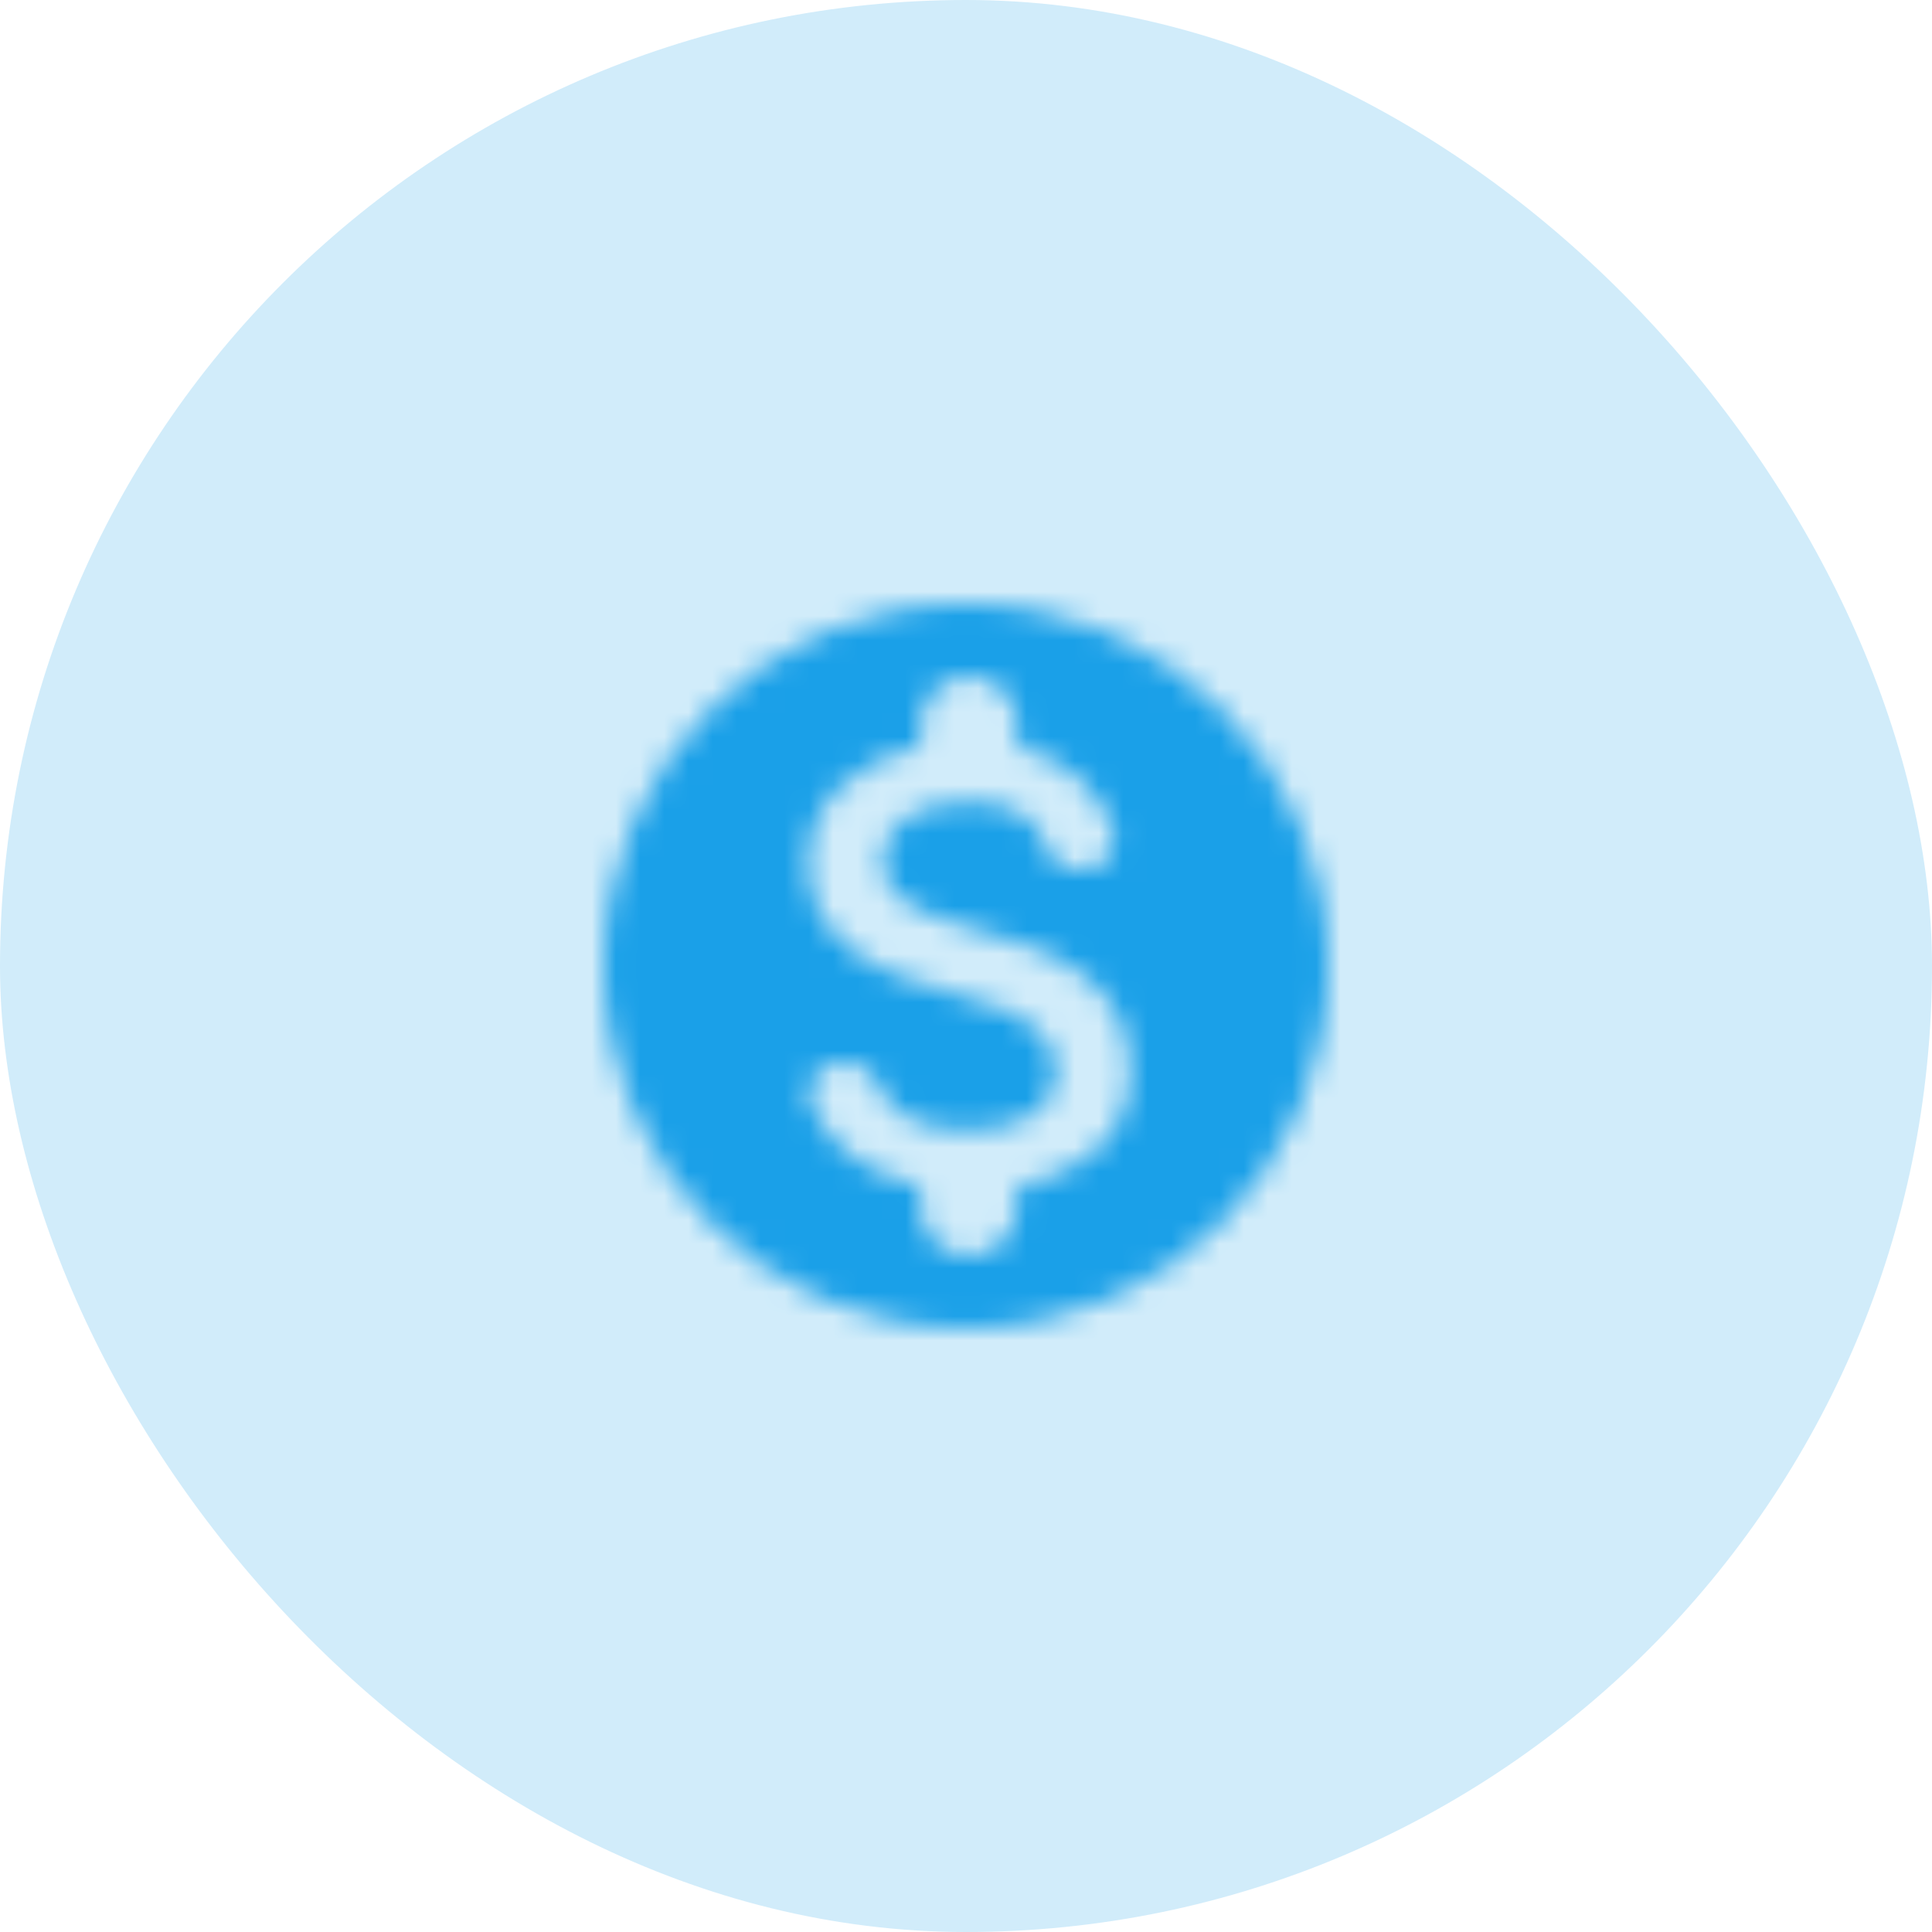 <svg fill="none" height="80" viewBox="0 0 80 80" width="80" xmlns="http://www.w3.org/2000/svg">
	<rect fill="#D1ECFA" height="80" rx="40" width="80" />
	<mask height="30" id="mask0_3308_27610" maskUnits="userSpaceOnUse" style="mask-type:alpha" width="30" x="25" y="25">
		<path clip-rule="evenodd" d="M25 40C25 31.72 31.72 25 40 25C48.28 25 55 31.72 55 40C55 48.28 48.28 55 40 55C31.72 55 25 48.28 25 40ZM42.115 50.005V49.135C44.725 48.64 46.78 47.14 46.81 44.395C46.81 40.615 43.57 39.31 40.54 38.53C37.51 37.75 36.535 36.925 36.535 35.665C36.535 34.225 37.885 33.205 40.135 33.205C42.025 33.205 42.97 33.94 43.315 35.08C43.465 35.62 43.915 36.01 44.47 36.01H44.86C45.745 36.01 46.375 35.14 46.075 34.315C45.505 32.725 44.2 31.435 42.13 30.925V29.995C42.13 28.9 41.23 28 40.135 28H40.12C39.025 28 38.125 28.9 38.125 29.995V30.895C35.545 31.45 33.46 33.13 33.46 35.71C33.46 38.785 36.01 40.315 39.73 41.215C43.075 42.01 43.735 43.18 43.735 44.425C43.735 45.34 43.075 46.81 40.135 46.81C37.945 46.81 36.805 46.03 36.37 44.905C36.16 44.38 35.71 44.005 35.155 44.005H34.795C33.895 44.005 33.25 44.92 33.595 45.745C34.345 47.59 36.115 48.685 38.11 49.105V50.005C38.11 51.1 39.01 52 40.105 52H40.12C41.215 52 42.115 51.1 42.115 50.005Z" fill="black" fill-rule="evenodd" />
	</mask>
	<g mask="url(#mask0_3308_27610)">
		<rect fill="#1AA0E8" height="36" width="36" x="22" y="22" />
	</g>
</svg>